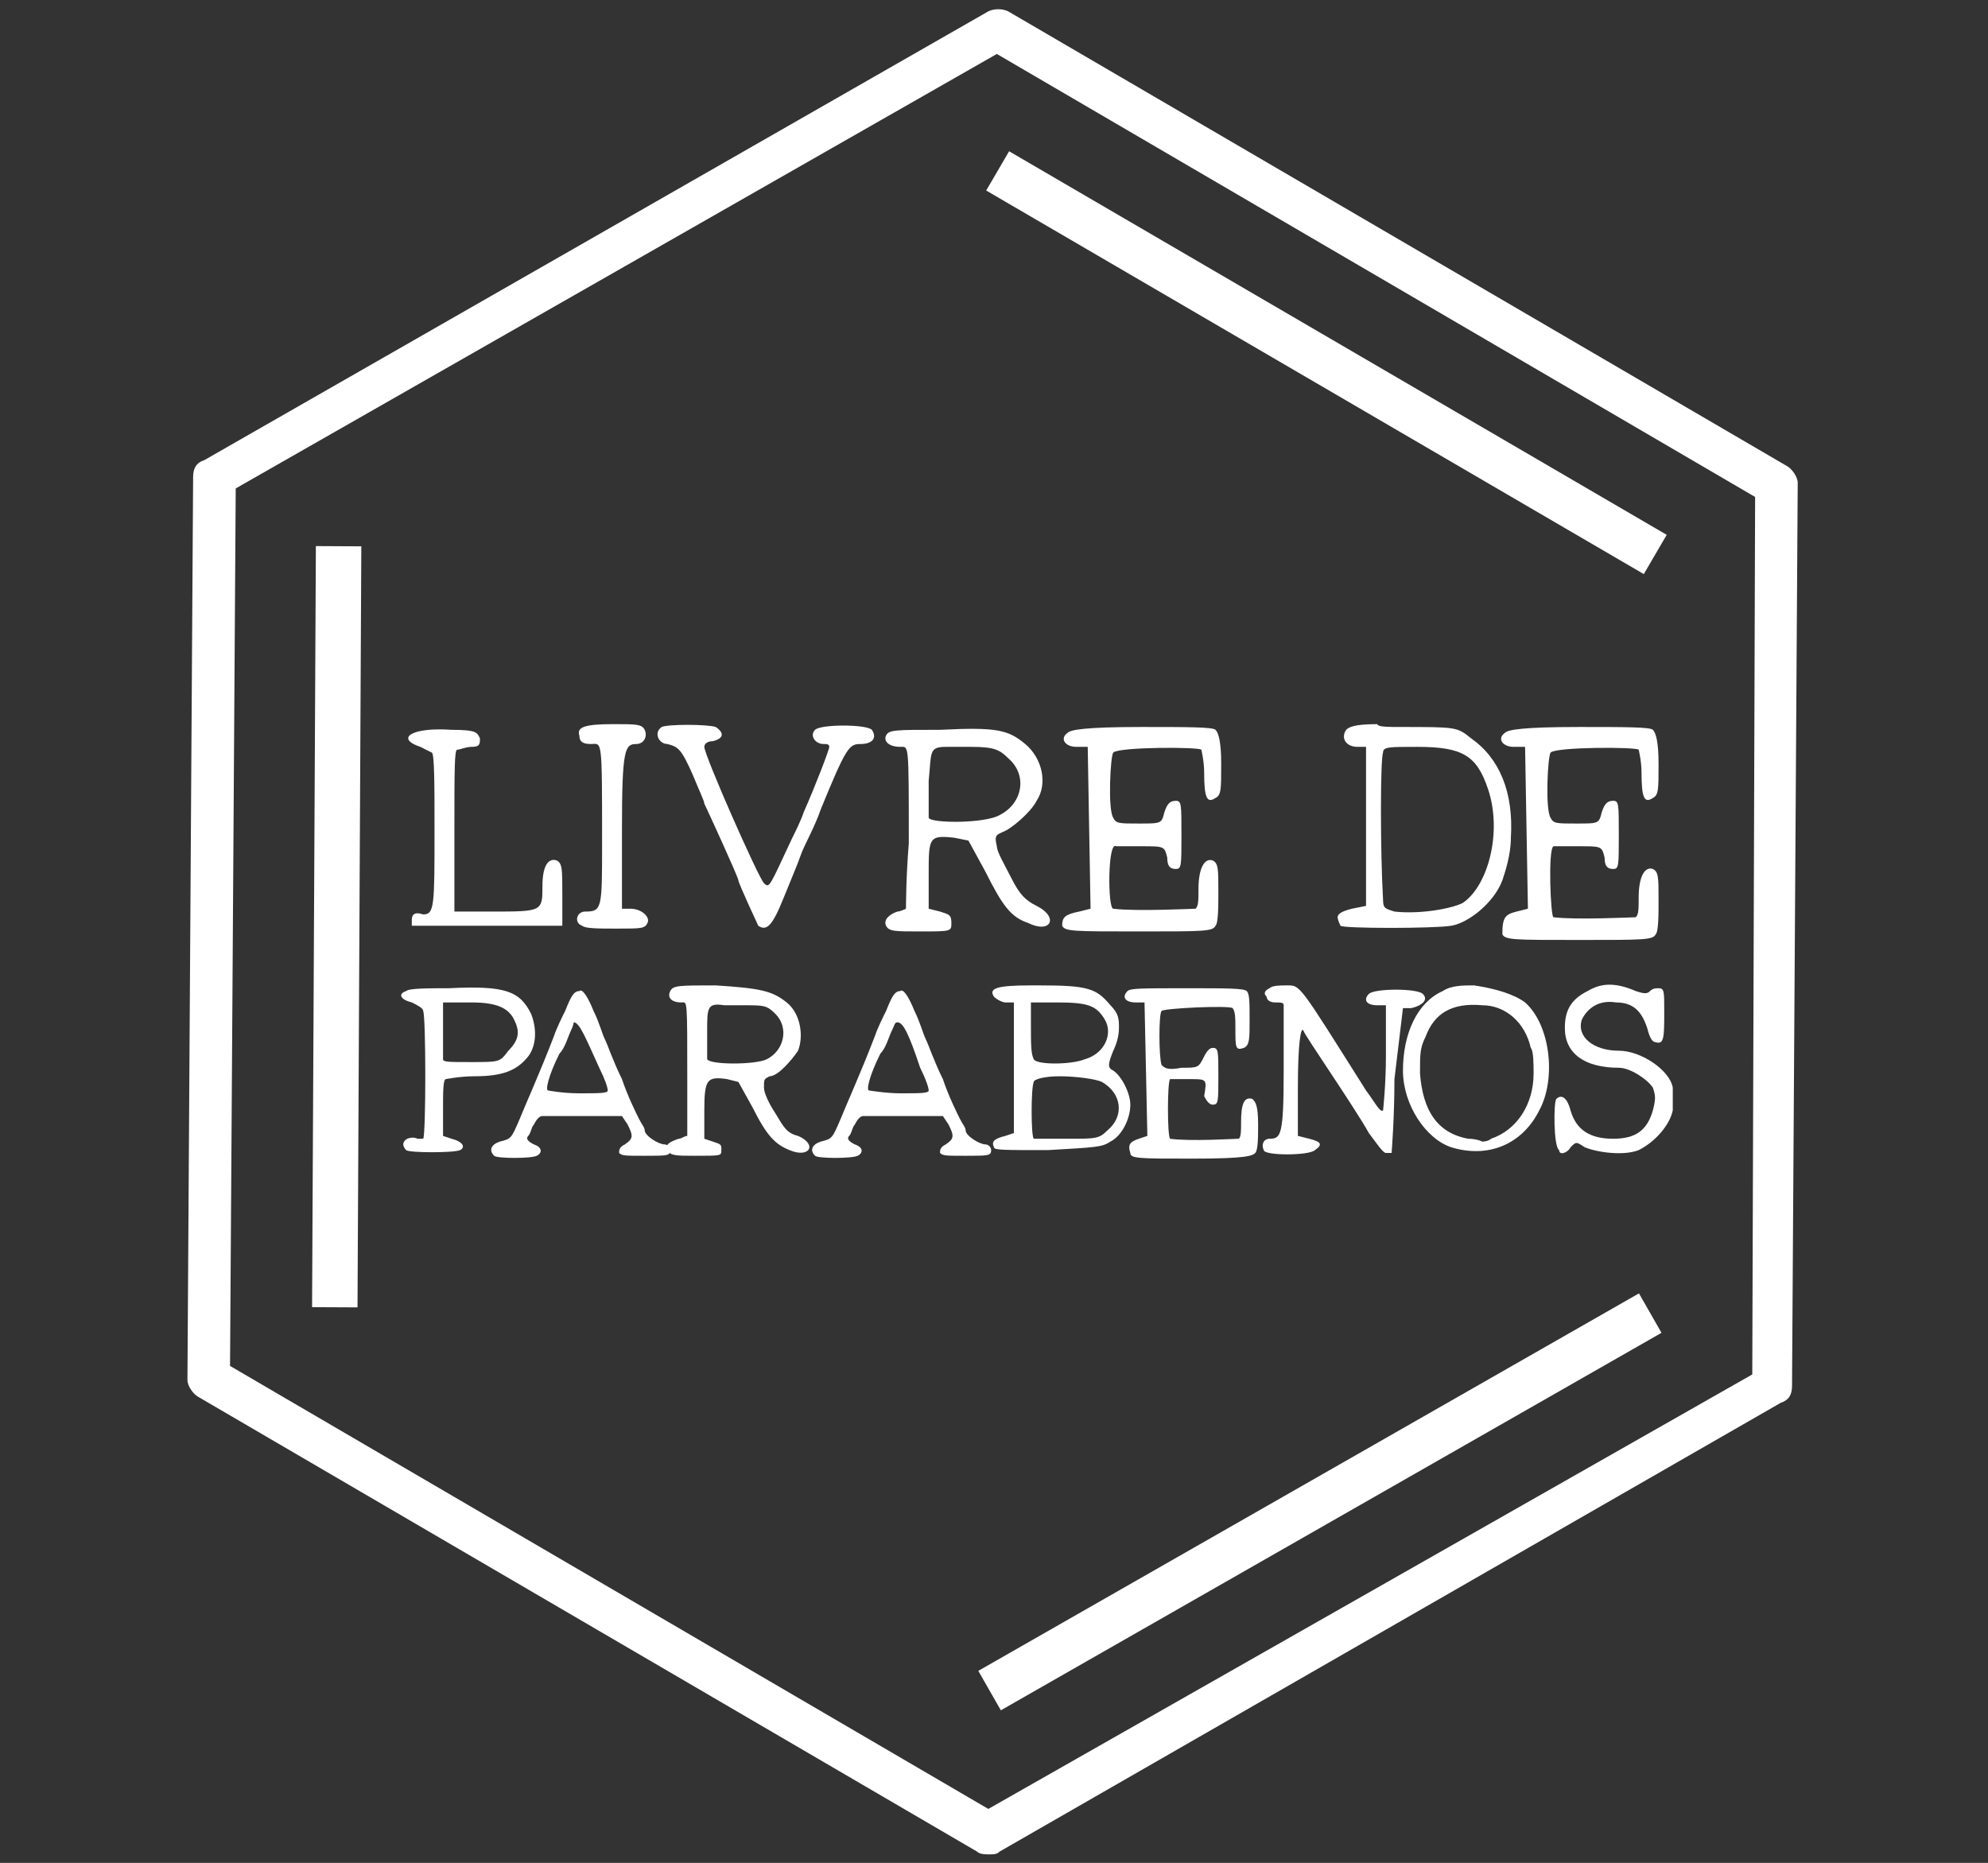 <?xml version="1.0" encoding="utf-8"?>
<!-- Generator: Adobe Illustrator 22.0.0, SVG Export Plug-In . SVG Version: 6.00 Build 0)  -->
<svg version="1.1" id="Camada_1" xmlns="http://www.w3.org/2000/svg" xmlns:xlink="http://www.w3.org/1999/xlink" x="0px" y="0px"
	 viewBox="0 0 70 65.6" style="enable-background:new 0 0 70 65.6;" xml:space="preserve">
<rect x="0" y="0" width="70" height="65.6" fill="#333333" stroke="none"/>
<style type="text/css">
	.st0{fill:#FFFFFF;}
</style>
<title>anvisa</title>
<g>
	<path class="st0" d="M34.8,65.3c-0.1,0-0.3,0-0.4-0.1L7,49.2c-0.2-0.1-0.4-0.4-0.4-0.6l0.2-31.8c0-0.3,0.1-0.5,0.4-0.6L34.8,0.4
		c0.2-0.1,0.5-0.1,0.7,0l27.4,16c0.2,0.1,0.4,0.4,0.4,0.6l-0.2,31.8c0,0.3-0.1,0.5-0.4,0.6L35.2,65.2C35.1,65.3,35,65.3,34.8,65.3
		 M8.1,48.1l26.7,15.6l26.9-15.3l0.1-30.9L35.1,1.9L8.3,17.2L8.1,48.1z"/>
	
		<rect x="45.9" y="-0.6" transform="matrix(0.504 -0.864 0.864 0.504 12.11 46.669)" class="st0" width="1.6" height="26.8"/>
	<rect x="33.1" y="52.1" transform="matrix(0.868 -0.496 0.496 0.868 -20.125 30.033)" class="st0" width="26.8" height="1.6"/>
	
		<rect x="-1.5" y="31.9" transform="matrix(4.995302e-03 -1 1 4.995302e-03 -20.904 44.371)" class="st0" width="26.8" height="1.6"/>
	<path class="st0" d="M18.7,35.7c0.2,0.5,0.2,1.1-0.1,1.5c-0.4,0.5-0.9,0.7-1.9,0.7c-0.5,0-1,0.1-1,0.1c-0.1,0-0.1,0.5-0.1,1v1
		l0.3,0.1c0.4,0.1,0.5,0.3,0.3,0.4c-0.2,0.1-1.8,0.1-1.9,0c0,0-0.1-0.1-0.1-0.2c0-0.2,0.3-0.3,0.5-0.2c0,0,0.1,0,0.2,0
		c0.1-0.1,0.1-4.3,0-4.5c0-0.1-0.2-0.2-0.4-0.3c-0.4-0.1-0.5-0.3-0.2-0.4c0.1-0.1,0.8-0.1,1.5-0.1C17.8,34.7,18.3,34.9,18.7,35.7
		 M16.5,35.3l-0.9,0l0,0.9c0,0.5,0,1,0,1.1c0,0.1,0.2,0.1,1,0.1c1,0,1,0,1.3-0.4c0.4-0.4,0.4-0.7,0.2-1.1c-0.2-0.4-0.6-0.6-1.5-0.6
		C16.7,35.3,16.6,35.3,16.5,35.3"/>
	<path class="st0" d="M20.9,35.6c0.2,0.4,0.3,0.8,0.4,1c0.1,0.2,0.3,0.8,0.6,1.4c0.2,0.6,0.5,1.2,0.6,1.4c0.1,0.2,0.2,0.3,0.2,0.4
		c0,0.2,0.5,0.5,0.7,0.5c0.1,0,0.2,0.1,0.2,0.2c0,0.2-0.1,0.2-0.9,0.2c-0.7,0-0.8,0-0.9-0.1c0-0.1,0-0.2,0.2-0.3
		c0.3-0.2,0.3-0.3,0.1-0.7l-0.2-0.3l-1.3,0c-0.7,0-1.4,0-1.5,0c-0.1,0-0.2,0.1-0.3,0.3c-0.1,0.1-0.1,0.3-0.2,0.4
		c-0.1,0.1,0,0.2,0.2,0.3c0.3,0.1,0.3,0.3,0.1,0.4c-0.2,0.1-1.4,0.1-1.5,0c-0.2-0.2-0.1-0.4,0.2-0.5c0.4-0.1,0.4-0.1,0.7-0.8
		c0.2-0.5,0.7-1.6,1.2-2.9c0.1-0.3,0.3-0.7,0.4-0.9c0.2-0.5,0.3-0.7,0.5-0.7C20.5,34.8,20.7,35.1,20.9,35.6 M20.1,36.3
		c-0.1,0.2-0.2,0.6-0.4,0.8c-0.4,0.8-0.5,1.3-0.4,1.3c0,0,0.5,0.1,1.1,0.1c0.7,0,1,0,1-0.1c0-0.1-0.1-0.4-0.3-0.8
		c-0.5-1.1-0.7-1.6-0.9-1.6C20.2,36,20.2,36.1,20.1,36.3"/>
	<path class="st0" d="M27.7,35.3c0.5,0.4,0.6,1.2,0.4,1.7c-0.2,0.3-0.7,0.9-1,0.9c-0.2,0.1-0.2,0.1-0.2,0.4c0,0.2,0.2,0.6,0.4,0.9
		c0.3,0.5,0.4,0.7,0.8,0.8c0.7,0.3,0.4,0.8-0.3,0.5C27.3,40.3,27,40,26.5,39l-0.5-0.9L25.6,38c-0.7-0.1-0.8,0-0.8,1.1v1l0.3,0.1
		c0.3,0.1,0.3,0.1,0.3,0.3c0,0.2,0,0.2-0.9,0.2c-0.7,0-0.9,0-1-0.2c-0.1-0.2,0.1-0.3,0.4-0.4c0.1,0,0.2-0.1,0.3-0.1c0,0,0-0.9,0-1.9
		c0-3,0-2.8-0.2-2.8c-0.4,0-0.5-0.2-0.4-0.4c0.1-0.2,0.3-0.2,1.6-0.2C26.8,34.8,27.2,34.9,27.7,35.3 M24.9,36.3c0,0.5,0,1,0,1
		c0.1,0.2,1.7,0.2,2.1,0c0.6-0.3,0.8-1.1,0.3-1.6c-0.3-0.3-0.4-0.3-1.1-0.3c-0.3,0-0.6,0-0.7,0C24.9,35.3,24.9,35.5,24.9,36.3"/>
	<path class="st0" d="M32.2,35.6c0.2,0.4,0.3,0.8,0.4,1c0.1,0.2,0.3,0.8,0.6,1.4c0.2,0.6,0.5,1.2,0.6,1.4c0.1,0.2,0.2,0.3,0.2,0.4
		c0,0.2,0.5,0.5,0.7,0.5c0.1,0,0.2,0.1,0.2,0.2c0,0.2-0.1,0.2-0.9,0.2c-0.7,0-0.8,0-0.9-0.1c0-0.1,0-0.2,0.2-0.3
		c0.3-0.2,0.3-0.3,0.1-0.7l-0.2-0.3l-1.3,0c-0.7,0-1.4,0-1.5,0c-0.1,0-0.2,0.1-0.3,0.3c-0.1,0.1-0.1,0.3-0.2,0.4
		c-0.1,0.1,0,0.2,0.2,0.3c0.3,0.1,0.3,0.3,0.1,0.4c-0.2,0.1-1.4,0.1-1.5,0c-0.2-0.2-0.1-0.4,0.2-0.5c0.4-0.1,0.4-0.1,0.7-0.8
		c0.2-0.5,0.7-1.6,1.2-2.9c0.1-0.3,0.3-0.7,0.4-0.9c0.2-0.5,0.3-0.7,0.5-0.7C31.8,34.8,32,35.1,32.2,35.6 M31.4,36.3
		c-0.1,0.2-0.2,0.6-0.4,0.8c-0.4,0.8-0.5,1.3-0.4,1.3c0,0,0.6,0.1,1.1,0.1c0.7,0,1,0,1-0.1c0-0.1-0.1-0.4-0.3-0.8
		C32,36.4,31.8,36,31.6,36C31.5,36,31.5,36.1,31.4,36.3"/>
	<path class="st0" d="M36.6,34.7c1.7,0,2,0.1,2.5,0.7c0.3,0.3,0.3,0.5,0.3,0.8c0,0.3-0.1,0.6-0.2,0.8c-0.2,0.5-0.2,0.6,0,0.7
		c0.3,0.2,0.6,0.8,0.6,1.2c0,0.5-0.3,1.1-0.7,1.3c-0.3,0.2-0.5,0.2-2.2,0.3c-1.6,0-1.9,0-1.9-0.1c-0.1-0.2,0-0.3,0.4-0.4l0.3-0.1
		v-4.6l-0.3,0c-0.1,0-0.3-0.1-0.4-0.2c-0.2-0.3,0.1-0.4,1.3-0.4C36.4,34.7,36.5,34.7,36.6,34.7 M36.3,36c0,0.8,0,1.1,0.1,1.3
		c0.1,0.2,1.3,0.2,1.8,0c0.7-0.2,1-0.9,0.7-1.4c-0.3-0.5-0.6-0.6-1.7-0.6h-0.9L36.3,36z M36.4,38.1c-0.1,0.2-0.1,1.9,0,2
		c0,0,0.6,0,1.2,0c1,0,1.1,0,1.4-0.3c0.6-0.5,0.5-1.3-0.2-1.7c-0.2-0.1-0.9-0.2-1.5-0.2C36.8,37.9,36.4,38,36.4,38.1"/>
	<path class="st0" d="M40.1,40.1l0.3-0.1l-0.1-4.7l-0.3,0c-0.4,0-0.5-0.2-0.3-0.4c0.1-0.1,0.5-0.1,2.1-0.1c1.4,0,2,0,2.1,0.1
		c0.1,0.1,0.1,0.4,0.1,1c0,0.7,0,0.9-0.2,1c-0.3,0.1-0.3,0-0.3-0.7c0-0.3,0-0.6-0.1-0.7c-0.1-0.1-2.4,0-2.5,0.1
		c-0.1,0.1-0.1,1.6,0,1.9c0.1,0.1,0.2,0.2,0.7,0.1c0.6,0,0.6,0,0.8-0.4c0.1-0.2,0.2-0.3,0.3-0.3c0.2,0,0.2,0.1,0.2,1
		c0,0.9,0,1-0.2,1c-0.1,0-0.2-0.1-0.3-0.3C42.5,38,42.5,38,41.9,38c-0.3,0-0.7,0-0.7,0c-0.1,0.1-0.1,2,0,2.1c0.7,0.1,2.3,0,2.4,0
		c0.1,0,0.1-0.3,0.1-0.6c0-0.6,0.1-0.9,0.4-0.8c0.1,0.1,0.2,0.2,0.2,0.9c0,0.4,0,0.9-0.1,1c-0.1,0.1-0.3,0.2-2.2,0.2
		c-1.9,0-2.2,0-2.2-0.2C39.7,40.3,39.8,40.2,40.1,40.1"/>
	<path class="st0" d="M44.7,40.1c0.4,0,0.5-0.1,0.5-2.4c0-1.2,0-2.3,0-2.3c0-0.1-0.1-0.1-0.3-0.1s-0.3-0.1-0.3-0.2
		c-0.1-0.1-0.1-0.2,0.1-0.3c0.1-0.1,0.4-0.1,0.6-0.1c0.5,0,0.4-0.1,2.8,3.7c0.3,0.4,0.5,0.8,0.6,0.7c0,0,0.1-0.9,0.1-1.9l0-1.8
		l-0.3,0c-0.4,0-0.5-0.2-0.3-0.4c0.2-0.2,1.7-0.2,1.9,0c0.2,0.2,0,0.4-0.4,0.5l-0.3,0L49.1,38c0,1.4-0.1,2.6-0.1,2.6
		c0,0-0.1,0-0.2,0c-0.1,0-0.3-0.3-0.6-0.7c-0.5-0.9-2.3-3.5-2.3-3.6c-0.1-0.2-0.2,0.5-0.2,2l0,1.7l0.4,0.1c0.4,0.1,0.5,0.2,0.2,0.4
		c-0.2,0.2-1.8,0.2-1.8,0C44.4,40.3,44.5,40.1,44.7,40.1"/>
	<path class="st0" d="M53.7,35.3c0.9,0.8,1.1,2.7,0.5,3.8c-0.6,1.2-1.8,1.7-3.1,1.3c-0.9-0.3-1.7-1.5-1.7-2.7c0-1.3,0.5-2.4,1.4-2.8
		c0.3-0.2,0.7-0.2,1.1-0.2C52.6,34.8,53.3,35,53.7,35.3 M50.2,36.5C50,36.9,50,37.1,50,37.8c0.1,1.3,0.6,2.1,1.7,2.3
		c0.3,0,0.5,0.1,0.5,0.1c0,0,0.2,0,0.3-0.1c0.9-0.3,1.5-1.2,1.5-2.3c0-0.3,0-0.8-0.1-0.9c-0.2-0.9-0.9-1.5-1.7-1.5
		C51.1,35.3,50.5,35.7,50.2,36.5"/>
	<path class="st0" d="M54.8,38.7c0.2-0.2,0.4,0,0.5,0.4c0.2,0.7,0.7,1,1.5,1c0.8,0,1.2-0.3,1.4-1c0.1-0.4,0.1-0.5,0-0.8
		c-0.2-0.3-0.8-0.7-1.2-0.7c-1.2,0-1.9-0.5-1.9-1.4c0-0.6,0.2-1,0.8-1.3c0.5-0.3,1-0.3,1.7,0c0.3,0.1,0.4,0.1,0.5,0
		c0.1-0.1,0.2-0.1,0.3-0.1c0.2,0,0.2,0.1,0.2,0.8c0,0.9,0,1.2-0.3,1.1c-0.1,0-0.2-0.1-0.3-0.5c-0.2-0.6-0.5-0.9-1.1-0.9
		c-0.6-0.1-1,0.2-1.2,0.6c-0.2,0.6,0.4,1.1,1.3,1.1c0.8,0,1.8,0.7,1.9,1.3c0,0.2,0,0.5,0,0.8c-0.1,0.5-0.6,1.1-1.2,1.4
		c-0.5,0.2-1.4,0.1-1.9-0.1c-0.3-0.2-0.3-0.2-0.5,0c-0.1,0.2-0.4,0.3-0.4,0.1C54.7,40.4,54.7,38.8,54.8,38.7"/>
	<path class="st0" d="M14.5,32.4c0-0.2,0.1-0.3,0.4-0.2c0.4,0,0.4-0.3,0.4-3c0-1.5,0-2.7-0.1-2.7c0,0-0.2-0.1-0.4-0.2
		c-0.9-0.3-0.3-0.7,1.1-0.6c0.9,0,0.9,0.1,1,0.3c0,0.2,0,0.3-0.3,0.3c-0.2,0-0.4,0.1-0.5,0.1c-0.1,0-0.1,0.7-0.1,2.9l0,2.8l1.3,0
		c1.8,0,1.8,0,1.8-0.9c0-0.7,0.2-1,0.5-0.9c0.2,0.1,0.2,0.3,0.2,1.2l0,1.1l-2.6,0c-1.4,0-2.6,0-2.7,0C14.5,32.6,14.5,32.5,14.5,32.4
		"/>
	<path class="st0" d="M20.6,32.1c0.6,0,0.6-0.1,0.6-2.4c0-3.8,0-3.5-0.4-3.5c-0.3,0-0.4-0.1-0.4-0.3c-0.1-0.3,0.2-0.4,1.2-0.4
		c0.8,0,1,0,1.1,0.2c0.1,0.2,0,0.5-0.3,0.5c-0.4,0-0.5,0.2-0.5,3V32h0.3c0.4,0,0.7,0.3,0.6,0.5c-0.1,0.2-0.2,0.2-1.1,0.2
		c-0.6,0-1.1,0-1.2-0.1C20.2,32.5,20.3,32.1,20.6,32.1"/>
	<path class="st0" d="M26,31c0-0.1-1.1-2.5-1.2-2.7c0-0.1-0.2-0.5-0.4-1c-0.4-0.9-0.5-1-0.9-1.1c-0.3,0-0.5-0.4-0.2-0.6
		c0.2-0.1,1.6-0.1,1.9,0c0.3,0.2,0.3,0.4-0.1,0.5c-0.2,0-0.3,0.1-0.3,0.2c0,0.3,1.9,4.6,2.1,4.8c0.2,0.2,0.2,0.1,1-1.6
		c0.1-0.2,0.3-0.6,0.4-0.9c0.4-0.9,0.9-2.2,0.9-2.3c0-0.1-0.1-0.1-0.2-0.1c-0.3,0-0.5-0.3-0.3-0.5c0.2-0.2,1.8-0.2,2,0
		c0.2,0.3,0,0.5-0.4,0.5c-0.4,0-0.5,0.1-1.4,2.3c-0.2,0.6-0.6,1.3-0.7,1.6c-0.1,0.3-0.4,1-0.6,1.5c-0.4,1-0.6,1.2-0.9,1
		C26.7,32.6,26,31.1,26,31"/>
	<path class="st0" d="M36.1,26.2c0.6,0.5,0.8,1.4,0.4,2c-0.2,0.4-0.9,1-1.2,1.1c-0.2,0.1-0.3,0.1-0.2,0.5c0,0.2,0.3,0.7,0.5,1.1
		c0.3,0.6,0.5,0.8,0.9,1c0.8,0.4,0.5,1-0.3,0.6c-0.6-0.2-0.9-0.6-1.5-1.8l-0.6-1.1l-0.5-0.1c-0.9-0.1-0.9,0-0.9,1.3V32l0.4,0.1
		c0.3,0.1,0.4,0.1,0.4,0.4c0,0.3,0,0.3-1.1,0.3c-0.9,0-1.1,0-1.2-0.2c-0.1-0.2,0.1-0.4,0.4-0.5c0.1,0,0.3-0.1,0.3-0.1
		c0,0,0-1.1,0.1-2.3c0-3.6,0-3.4-0.3-3.4c-0.4,0-0.6-0.2-0.5-0.4c0.1-0.2,0.3-0.2,1.9-0.2C35.1,25.6,35.5,25.7,36.1,26.2 M32.7,27.5
		c0,0.6,0,1.2,0,1.3c0.1,0.2,2,0.2,2.5-0.1c0.8-0.4,1-1.4,0.3-2c-0.3-0.3-0.5-0.4-1.3-0.4c-0.4,0-0.7,0-0.9,0
		C32.7,26.3,32.8,26.5,32.7,27.5"/>
	<path class="st0" d="M38,32.1l0.4-0.1l-0.1-5.7l-0.4,0c-0.4,0-0.6-0.3-0.3-0.5c0.1-0.1,0.6-0.2,2.6-0.2c1.6,0,2.5,0,2.6,0.1
		c0.1,0.1,0.2,0.4,0.2,1.2c0,0.9,0,1.1-0.2,1.2c-0.3,0.2-0.4,0-0.4-0.9c0-0.4-0.1-0.8-0.1-0.8c-0.1-0.1-2.9-0.1-3.1,0.1
		c-0.1,0.1-0.2,2,0,2.3c0.1,0.2,0.2,0.2,0.9,0.2c0.8,0,0.8,0,0.9-0.4c0.1-0.3,0.2-0.4,0.4-0.4c0.2,0,0.2,0.1,0.2,1.2
		c0,1.1,0,1.2-0.2,1.2c-0.2,0-0.3-0.1-0.3-0.4c-0.1-0.4-0.1-0.4-0.9-0.4c-0.4,0-0.8,0-0.9,0C39,29.6,39,32,39.2,32
		c0.8,0.1,2.8,0,2.9,0c0.1-0.1,0.1-0.3,0.1-0.7c0-0.7,0.2-1.1,0.5-1c0.2,0.1,0.2,0.3,0.2,1.1c0,0.5,0,1.1-0.1,1.2
		c-0.1,0.2-0.4,0.2-2.7,0.2c-2.3,0-2.6,0-2.7-0.2C37.4,32.3,37.5,32.2,38,32.1"/>
	<path class="st0" d="M49.3,25.6c2,0,2,0,2.5,0.4c1,0.7,1.5,1.9,1.4,3.5c0,0.6-0.2,1.2-0.3,1.5c-0.3,0.8-1.2,1.5-1.8,1.6
		c-0.6,0.1-3.8,0.1-3.9,0c0,0-0.1-0.2-0.1-0.3c0-0.1,0.1-0.2,0.5-0.3l0.5-0.1l0-2.8l0-2.8l-0.3,0c-0.4,0-0.6-0.3-0.4-0.6
		c0.1-0.1,0.3-0.2,1.1-0.2C48.5,25.6,48.9,25.6,49.3,25.6 M48.7,26.5c-0.1,0.2-0.1,3.5,0,5.2c0,0.3,0.1,0.3,0.4,0.4
		c0.9,0.1,2-0.1,2.4-0.3c0.9-0.6,1.4-2.5,0.9-4c-0.4-1.2-0.9-1.5-2.5-1.5C48.9,26.3,48.7,26.3,48.7,26.5"/>
	<path class="st0" d="M53.4,32.1l0.4-0.1l-0.1-5.7l-0.4,0c-0.4,0-0.6-0.3-0.3-0.5c0.1-0.1,0.6-0.2,2.6-0.2c1.6,0,2.5,0,2.6,0.1
		c0.1,0.1,0.2,0.4,0.2,1.2c0,0.9,0,1.1-0.2,1.2c-0.3,0.2-0.4,0-0.4-0.9c0-0.4-0.1-0.8-0.1-0.8c-0.1-0.1-2.9-0.1-3.1,0.1
		c-0.1,0.1-0.2,2,0,2.3c0.1,0.2,0.2,0.2,0.9,0.2c0.8,0,0.8,0,0.9-0.4c0.1-0.3,0.2-0.4,0.4-0.4c0.2,0,0.2,0.1,0.2,1.2
		c0,1.1,0,1.2-0.2,1.2c-0.2,0-0.3-0.1-0.3-0.4c-0.1-0.4-0.1-0.4-0.9-0.4c-0.4,0-0.8,0-0.9,0c-0.2,0.1-0.1,2.5,0,2.5
		c0.8,0.1,2.8,0,2.9,0c0.1-0.1,0.1-0.3,0.1-0.7c0-0.7,0.2-1.1,0.5-1c0.2,0.1,0.2,0.3,0.2,1.1c0,0.5,0,1.1-0.1,1.2
		c-0.1,0.2-0.4,0.2-2.7,0.2c-2.3,0-2.6,0-2.7-0.2C52.9,32.3,53,32.2,53.4,32.1"/>
</g>
</svg>
